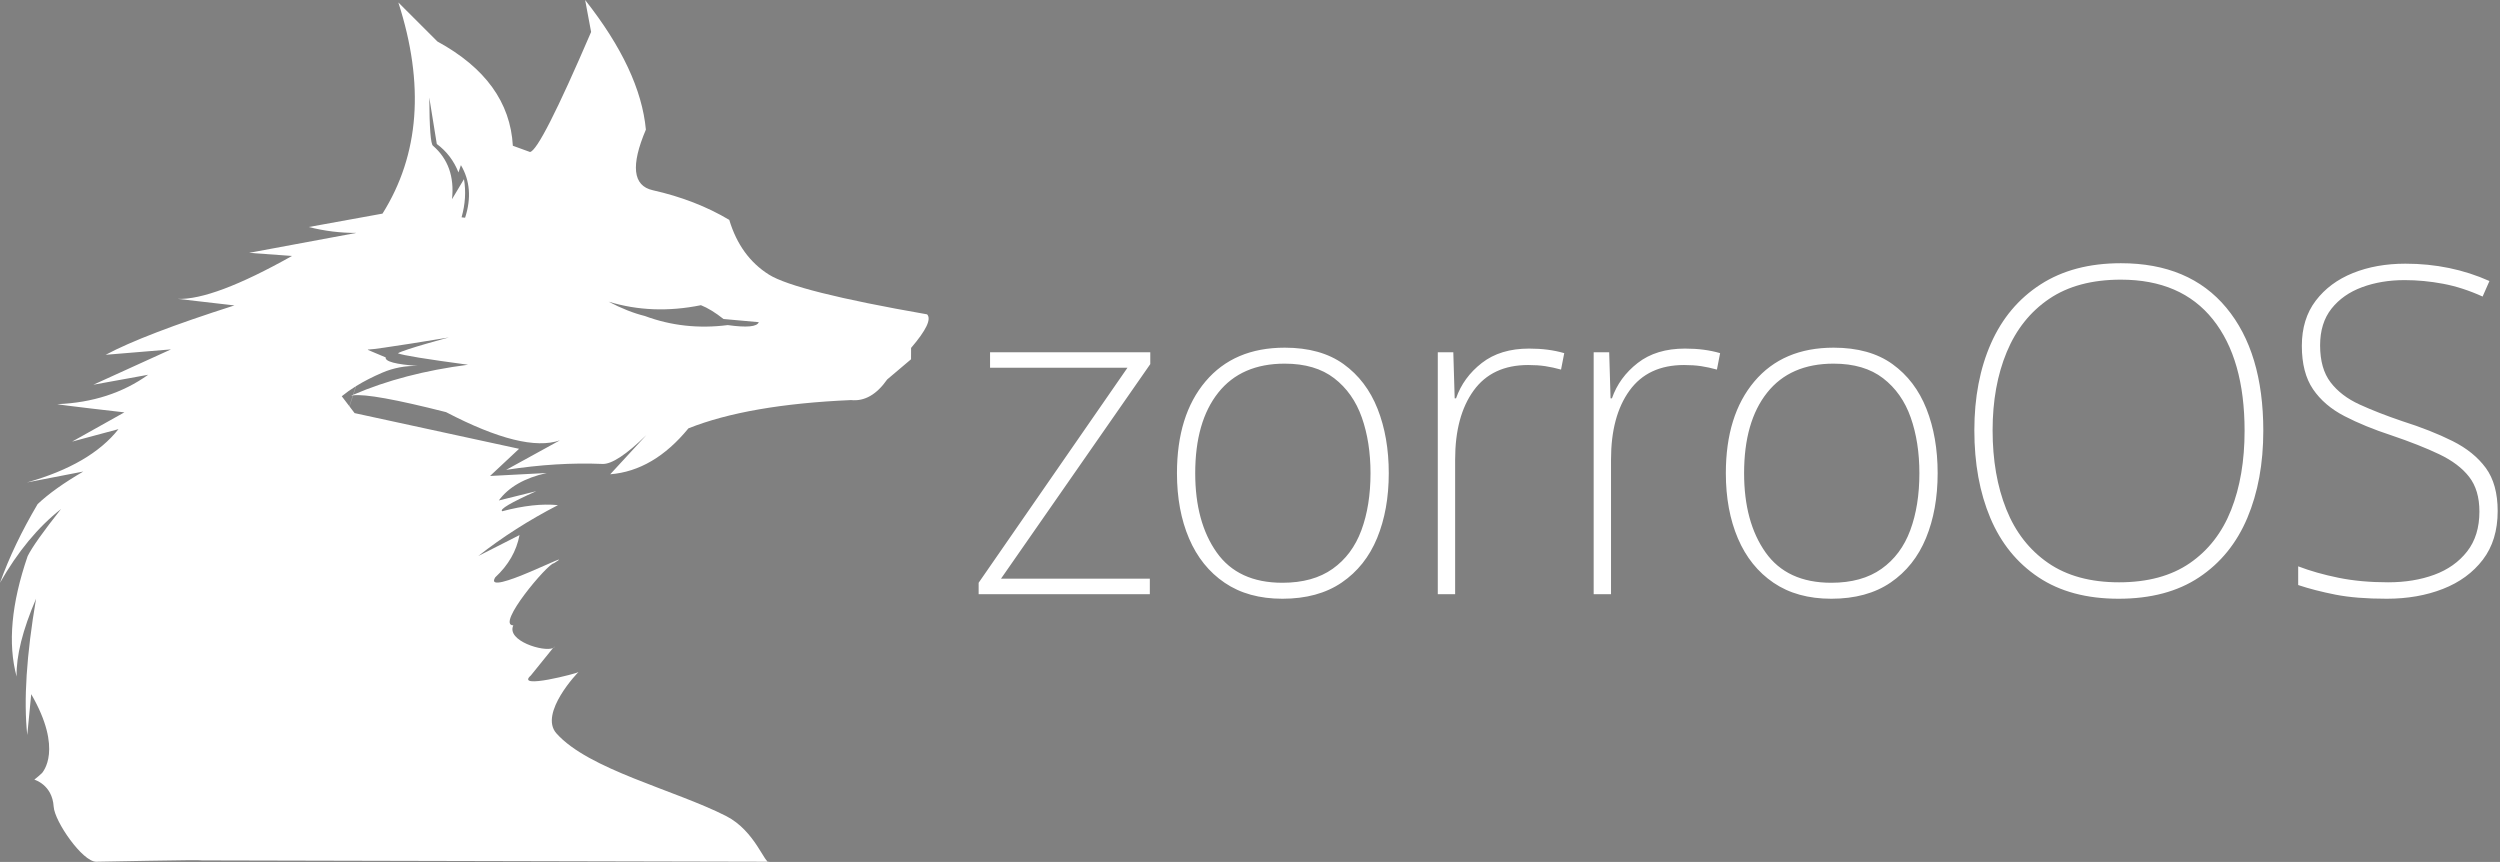<svg viewBox="0 0 1333 459.6" xmlns="http://www.w3.org/2000/svg">
  <rect x="0" y="0" width="1333" height="459.6" fill="#808080" stroke="none"/>
  <path style="stroke: rgb(0, 0, 0); stroke-width: 0px; fill: rgb(255, 255, 255);" d="M 16.65 370.121 L 14.534 391.906 C 12.556 373.429 14.121 349.208 19.229 319.242 C 12.063 335.908 8.604 349.74 8.853 360.739 C 4.091 343.2 6.054 321.795 14.743 296.525 C 17.099 291.788 23.034 283.416 32.549 271.409 C 20.318 280.993 9.469 294.104 0 310.743 C 4.874 297.158 11.562 283.172 20.063 268.787 C 25.926 263.244 34.046 257.453 44.423 251.415 L 14.334 257.251 C 37.015 250.847 53.296 241.366 63.179 228.811 L 38.447 235.462 L 66.315 219.871 C 66.059 219.867 30.531 215.779 30.531 215.498 C 49.276 214.759 65.439 209.532 79.018 199.818 L 49.77 205.138 C 52.391 203.96 66.195 197.678 91.183 186.293 L 56.335 189.178 C 69.922 181.908 92.809 173.132 124.997 162.851 L 94.682 159.35 C 107.316 159.852 127.657 152.227 155.707 136.472 L 132.824 134.816 L 190.001 124.186 C 181.564 124.232 173.098 123.184 164.606 121.046 L 203.952 113.901 C 223.654 82.48 226.469 44.954 212.399 1.321 L 233.23 22.125 C 258.763 36.059 272.17 54.589 273.447 77.714 L 282.585 81.038 C 286.157 80.626 297.022 59.295 315.182 17.047 L 311.995 0 C 331.62 24.883 342.417 47.922 344.386 69.117 C 336.232 88.274 337.442 99.04 348.011 101.416 C 363.291 104.85 376.902 110.127 388.848 117.246 C 392.774 130.294 399.817 140.015 409.975 146.412 C 419.459 152.383 447.577 159.448 494.333 167.608 C 496.721 170.115 493.874 176.082 485.792 185.506 L 485.764 191.568 L 473.053 202.325 C 467.39 210.417 460.959 214.082 453.757 213.32 C 417.239 214.905 388.344 219.927 367.077 228.388 C 354.733 243.471 340.83 251.637 325.369 252.886 L 344.648 231.981 C 333.931 242.446 326.13 247.575 321.247 247.369 C 305.045 246.688 287.921 247.741 269.875 250.533 L 298.52 234.795 C 285.775 239.221 265.544 234.205 237.827 219.748 C 211.129 212.958 194.604 209.977 188.249 210.807 L 186.336 216.678 L 189.074 220.275 L 276.77 239.303 L 261.291 253.787 L 291.51 252.203 C 279.695 254.848 271.179 259.732 265.963 266.855 L 285.95 261.892 C 272.291 268.011 266.229 271.582 267.762 272.603 C 279.129 269.59 289.042 268.501 297.503 269.337 C 282.082 277.281 267.918 286.324 255.011 296.468 L 277.007 285.299 C 275.39 293.834 271.074 301.35 264.056 307.846 C 256.865 319.382 310.602 290.909 295.319 300.323 C 292.189 300.323 264.186 333.435 273.702 333.435 C 269.862 341.646 289.888 347.77 294.862 345.54 L 283.061 360.137 C 274.216 367.945 308.412 358.825 308.449 358.363 C 308.47 358.104 287.166 380.322 296.671 391.017 C 313.816 410.311 359.548 421.091 387.082 435.067 C 402.848 443.069 407.887 461.365 410.24 459.475 L 107.41 458.759 L 107.419 458.732 C 107.532 458.338 52.16 459.475 51.262 459.475 C 43.981 459.475 29.109 438.052 28.615 430.097 C 27.881 418.294 18.254 415.724 18.305 415.703 C 18.631 415.569 22.385 412.276 22.453 412.138 C 22.694 411.653 33.842 399.886 16.65 370.121 Z M 187.149 211.014 C 187.518 210.851 187.889 210.69 188.261 210.529 L 189.757 205.936 C 186.994 207.649 184.483 209.43 182.225 211.278 L 186.281 216.606 L 188.167 210.818 C 187.791 210.87 187.452 210.935 187.149 211.014 Z M 249.553 194.481 C 227.133 191.48 214.666 189.445 212.151 188.374 C 215.636 186.244 239.341 179.932 239.341 179.932 C 239.341 179.932 200.438 186.398 196.204 186.388 L 196.148 186.561 L 205.646 190.561 C 205.227 192.747 210.957 194.269 222.836 195.125 C 216.133 194.963 209.837 196.142 203.949 198.663 C 198.689 200.915 193.991 203.319 189.855 205.875 L 188.352 210.49 C 206.238 202.773 226.638 197.438 249.553 194.481 Z M 294.862 345.54 L 295.833 344.685 C 295.664 345.047 295.329 345.33 294.862 345.54 Z M 343.804 168.48 C 357.819 173.691 372.561 175.31 388.033 173.337 C 398.179 174.754 403.696 174.236 404.583 171.782 L 385.783 170.095 C 381.375 166.618 377.361 164.164 373.739 162.728 C 356.479 166.233 340.056 165.606 324.472 160.848 C 331.402 164.475 337.846 167.018 343.804 168.48 Z M 230.863 77.701 C 238.921 84.699 242.304 94.202 241.011 106.209 L 247.392 95.535 C 248.513 102.083 248.085 108.865 246.107 115.881 L 247.987 116.087 C 251.37 105.646 250.628 96.298 245.76 88.041 L 244.463 91.944 C 242.008 85.707 238.152 80.65 232.897 76.773 L 228.886 51.972 C 228.99 68.316 229.65 76.893 230.863 77.701 Z"></path>
  <path d="M 613.087 316.815 L 521.812 316.815 L 521.812 310.73 L 601.161 196.089 L 527.897 196.089 L 527.897 187.813 L 613.331 187.813 L 613.331 194.141 L 533.739 308.539 L 613.087 308.539 L 613.087 316.815 Z M 740.492 252.314 C 740.492 265.296 738.423 276.817 734.286 286.877 C 730.148 296.938 723.86 304.848 715.422 310.608 C 706.984 316.369 696.437 319.249 683.78 319.249 C 671.61 319.249 661.347 316.41 652.99 310.73 C 644.633 305.051 638.305 297.181 634.005 287.12 C 629.705 277.06 627.555 265.458 627.555 252.314 C 627.555 231.706 632.626 215.399 642.767 203.391 C 652.909 191.383 666.986 185.379 684.997 185.379 C 697.816 185.379 708.283 188.3 716.396 194.141 C 724.509 199.983 730.554 207.935 734.529 217.995 C 738.504 228.055 740.492 239.495 740.492 252.314 Z M 637.291 252.314 C 637.291 269.677 641.104 283.754 648.73 294.544 C 656.357 305.335 668.04 310.73 683.78 310.73 C 694.652 310.73 703.577 308.256 710.554 303.306 C 717.531 298.358 722.643 291.502 725.888 282.739 C 729.133 273.977 730.756 263.835 730.756 252.314 C 730.756 241.28 729.215 231.382 726.132 222.619 C 723.049 213.857 718.14 206.88 711.406 201.687 C 704.672 196.495 695.869 193.898 684.997 193.898 C 669.582 193.898 657.777 199.05 649.582 209.354 C 641.388 219.658 637.291 233.978 637.291 252.314 Z M 815.309 185.866 C 818.879 185.866 822.205 186.069 825.288 186.474 C 828.371 186.88 831.292 187.489 834.051 188.3 L 832.347 197.062 C 829.426 196.251 826.627 195.643 823.95 195.237 C 821.273 194.831 818.23 194.628 814.822 194.628 C 802.003 194.628 792.308 199.172 785.736 208.259 C 779.164 217.346 775.878 229.597 775.878 245.012 L 775.878 316.815 L 766.629 316.815 L 766.629 187.813 L 774.905 187.813 L 775.635 212.396 L 776.365 212.396 C 778.961 204.932 783.545 198.645 790.117 193.533 C 796.689 188.422 805.086 185.866 815.309 185.866 Z M 898.425 185.866 C 901.995 185.866 905.322 186.069 908.405 186.474 C 911.488 186.88 914.408 187.489 917.167 188.3 L 915.463 197.062 C 912.542 196.251 909.743 195.643 907.066 195.237 C 904.389 194.831 901.346 194.628 897.939 194.628 C 885.12 194.628 875.424 199.172 868.852 208.259 C 862.281 217.346 858.995 229.597 858.995 245.012 L 858.995 316.815 L 849.745 316.815 L 849.745 187.813 L 858.021 187.813 L 858.751 212.396 L 859.481 212.396 C 862.078 204.932 866.662 198.645 873.233 193.533 C 879.805 188.422 888.202 185.866 898.425 185.866 Z M 1033.155 252.314 C 1033.155 265.296 1031.086 276.817 1026.948 286.877 C 1022.81 296.938 1016.522 304.848 1008.085 310.608 C 999.647 316.369 989.1 319.249 976.443 319.249 C 964.273 319.249 954.01 316.41 945.653 310.73 C 937.296 305.051 930.967 297.181 926.667 287.12 C 922.367 277.06 920.217 265.458 920.217 252.314 C 920.217 231.706 925.288 215.399 935.43 203.391 C 945.571 191.383 959.648 185.379 977.66 185.379 C 990.479 185.379 1000.945 188.3 1009.058 194.141 C 1017.171 199.983 1023.216 207.935 1027.192 217.995 C 1031.167 228.055 1033.155 239.495 1033.155 252.314 Z M 929.953 252.314 C 929.953 269.677 933.766 283.754 941.393 294.544 C 949.02 305.335 960.703 310.73 976.443 310.73 C 987.314 310.73 996.239 308.256 1003.217 303.306 C 1010.194 298.358 1015.306 291.502 1018.551 282.739 C 1021.796 273.977 1023.419 263.835 1023.419 252.314 C 1023.419 241.28 1021.877 231.382 1018.794 222.619 C 1015.711 213.857 1010.803 206.88 1004.069 201.687 C 997.334 196.495 988.531 193.898 977.66 193.898 C 962.245 193.898 950.44 199.05 942.245 209.354 C 934.05 219.658 929.953 233.978 929.953 252.314 Z M 1206.792 229.678 C 1206.792 247.203 1203.952 262.699 1198.273 276.167 C 1192.594 289.635 1184.034 300.183 1172.594 307.809 C 1161.155 315.436 1146.835 319.249 1129.634 319.249 C 1112.596 319.249 1098.357 315.436 1086.918 307.809 C 1075.478 300.183 1066.918 289.635 1061.239 276.167 C 1055.56 262.699 1052.72 247.122 1052.72 229.434 C 1052.72 211.91 1055.681 196.454 1061.604 183.067 C 1067.527 169.68 1076.33 159.214 1088.013 151.668 C 1099.696 144.123 1113.976 140.35 1130.851 140.35 C 1155.191 140.35 1173.933 148.261 1187.077 164.082 C 1200.22 179.903 1206.792 201.768 1206.792 229.678 Z M 1062.456 229.434 C 1062.456 245.337 1064.89 259.373 1069.758 271.543 C 1074.626 283.713 1082.05 293.246 1092.029 300.142 C 1102.008 307.039 1114.625 310.487 1129.878 310.487 C 1145.131 310.487 1157.706 307.08 1167.605 300.264 C 1177.503 293.449 1184.845 283.997 1189.632 271.908 C 1194.419 259.819 1196.813 245.742 1196.813 229.678 C 1196.813 204.202 1191.174 184.406 1179.896 170.288 C 1168.619 156.171 1152.27 149.112 1130.851 149.112 C 1115.436 149.112 1102.698 152.52 1092.638 159.335 C 1082.577 166.151 1075.032 175.603 1070.001 187.691 C 1064.971 199.781 1062.456 213.695 1062.456 229.434 Z M 1331.76 272.516 C 1331.76 282.902 1329.123 291.542 1323.85 298.438 C 1318.576 305.335 1311.477 310.528 1302.552 314.016 C 1293.627 317.505 1283.648 319.249 1272.614 319.249 C 1261.742 319.249 1252.615 318.519 1245.232 317.058 C 1237.849 315.598 1231.236 313.895 1225.395 311.947 L 1225.395 301.968 C 1231.723 304.402 1238.863 306.431 1246.814 308.053 C 1254.765 309.676 1263.608 310.487 1273.344 310.487 C 1282.431 310.487 1290.626 309.149 1297.928 306.471 C 1305.23 303.793 1311.072 299.655 1315.453 294.057 C 1319.834 288.459 1322.024 281.36 1322.024 272.76 C 1322.024 265.134 1320.199 258.967 1316.548 254.261 C 1312.897 249.556 1307.582 245.54 1300.605 242.213 C 1293.628 238.887 1285.109 235.52 1275.048 232.112 C 1265.637 229.029 1257.321 225.621 1250.1 221.889 C 1242.879 218.157 1237.28 213.37 1233.305 207.528 C 1229.33 201.687 1227.342 193.979 1227.342 184.405 C 1227.342 174.832 1229.816 166.8 1234.765 160.309 C 1239.714 153.819 1246.327 148.91 1254.603 145.583 C 1262.878 142.257 1272.209 140.593 1282.594 140.593 C 1298.658 140.593 1313.586 143.677 1327.379 149.843 L 1323.728 158.118 C 1316.589 154.873 1309.571 152.601 1302.674 151.303 C 1295.778 150.005 1288.922 149.356 1282.107 149.356 C 1273.831 149.356 1266.286 150.614 1259.471 153.129 C 1252.656 155.644 1247.22 159.457 1243.163 164.568 C 1239.106 169.68 1237.078 176.211 1237.078 184.162 C 1237.078 192.438 1238.944 199.009 1242.676 203.877 C 1246.408 208.745 1251.56 212.68 1258.132 215.682 C 1264.704 218.684 1272.29 221.646 1280.89 224.566 C 1291.113 227.812 1300.037 231.341 1307.664 235.154 C 1315.291 238.968 1321.213 243.755 1325.432 249.515 C 1329.651 255.276 1331.76 262.943 1331.76 272.516 Z" style="white-space: pre; fill: rgb(255, 255, 255);"></path>
</svg>